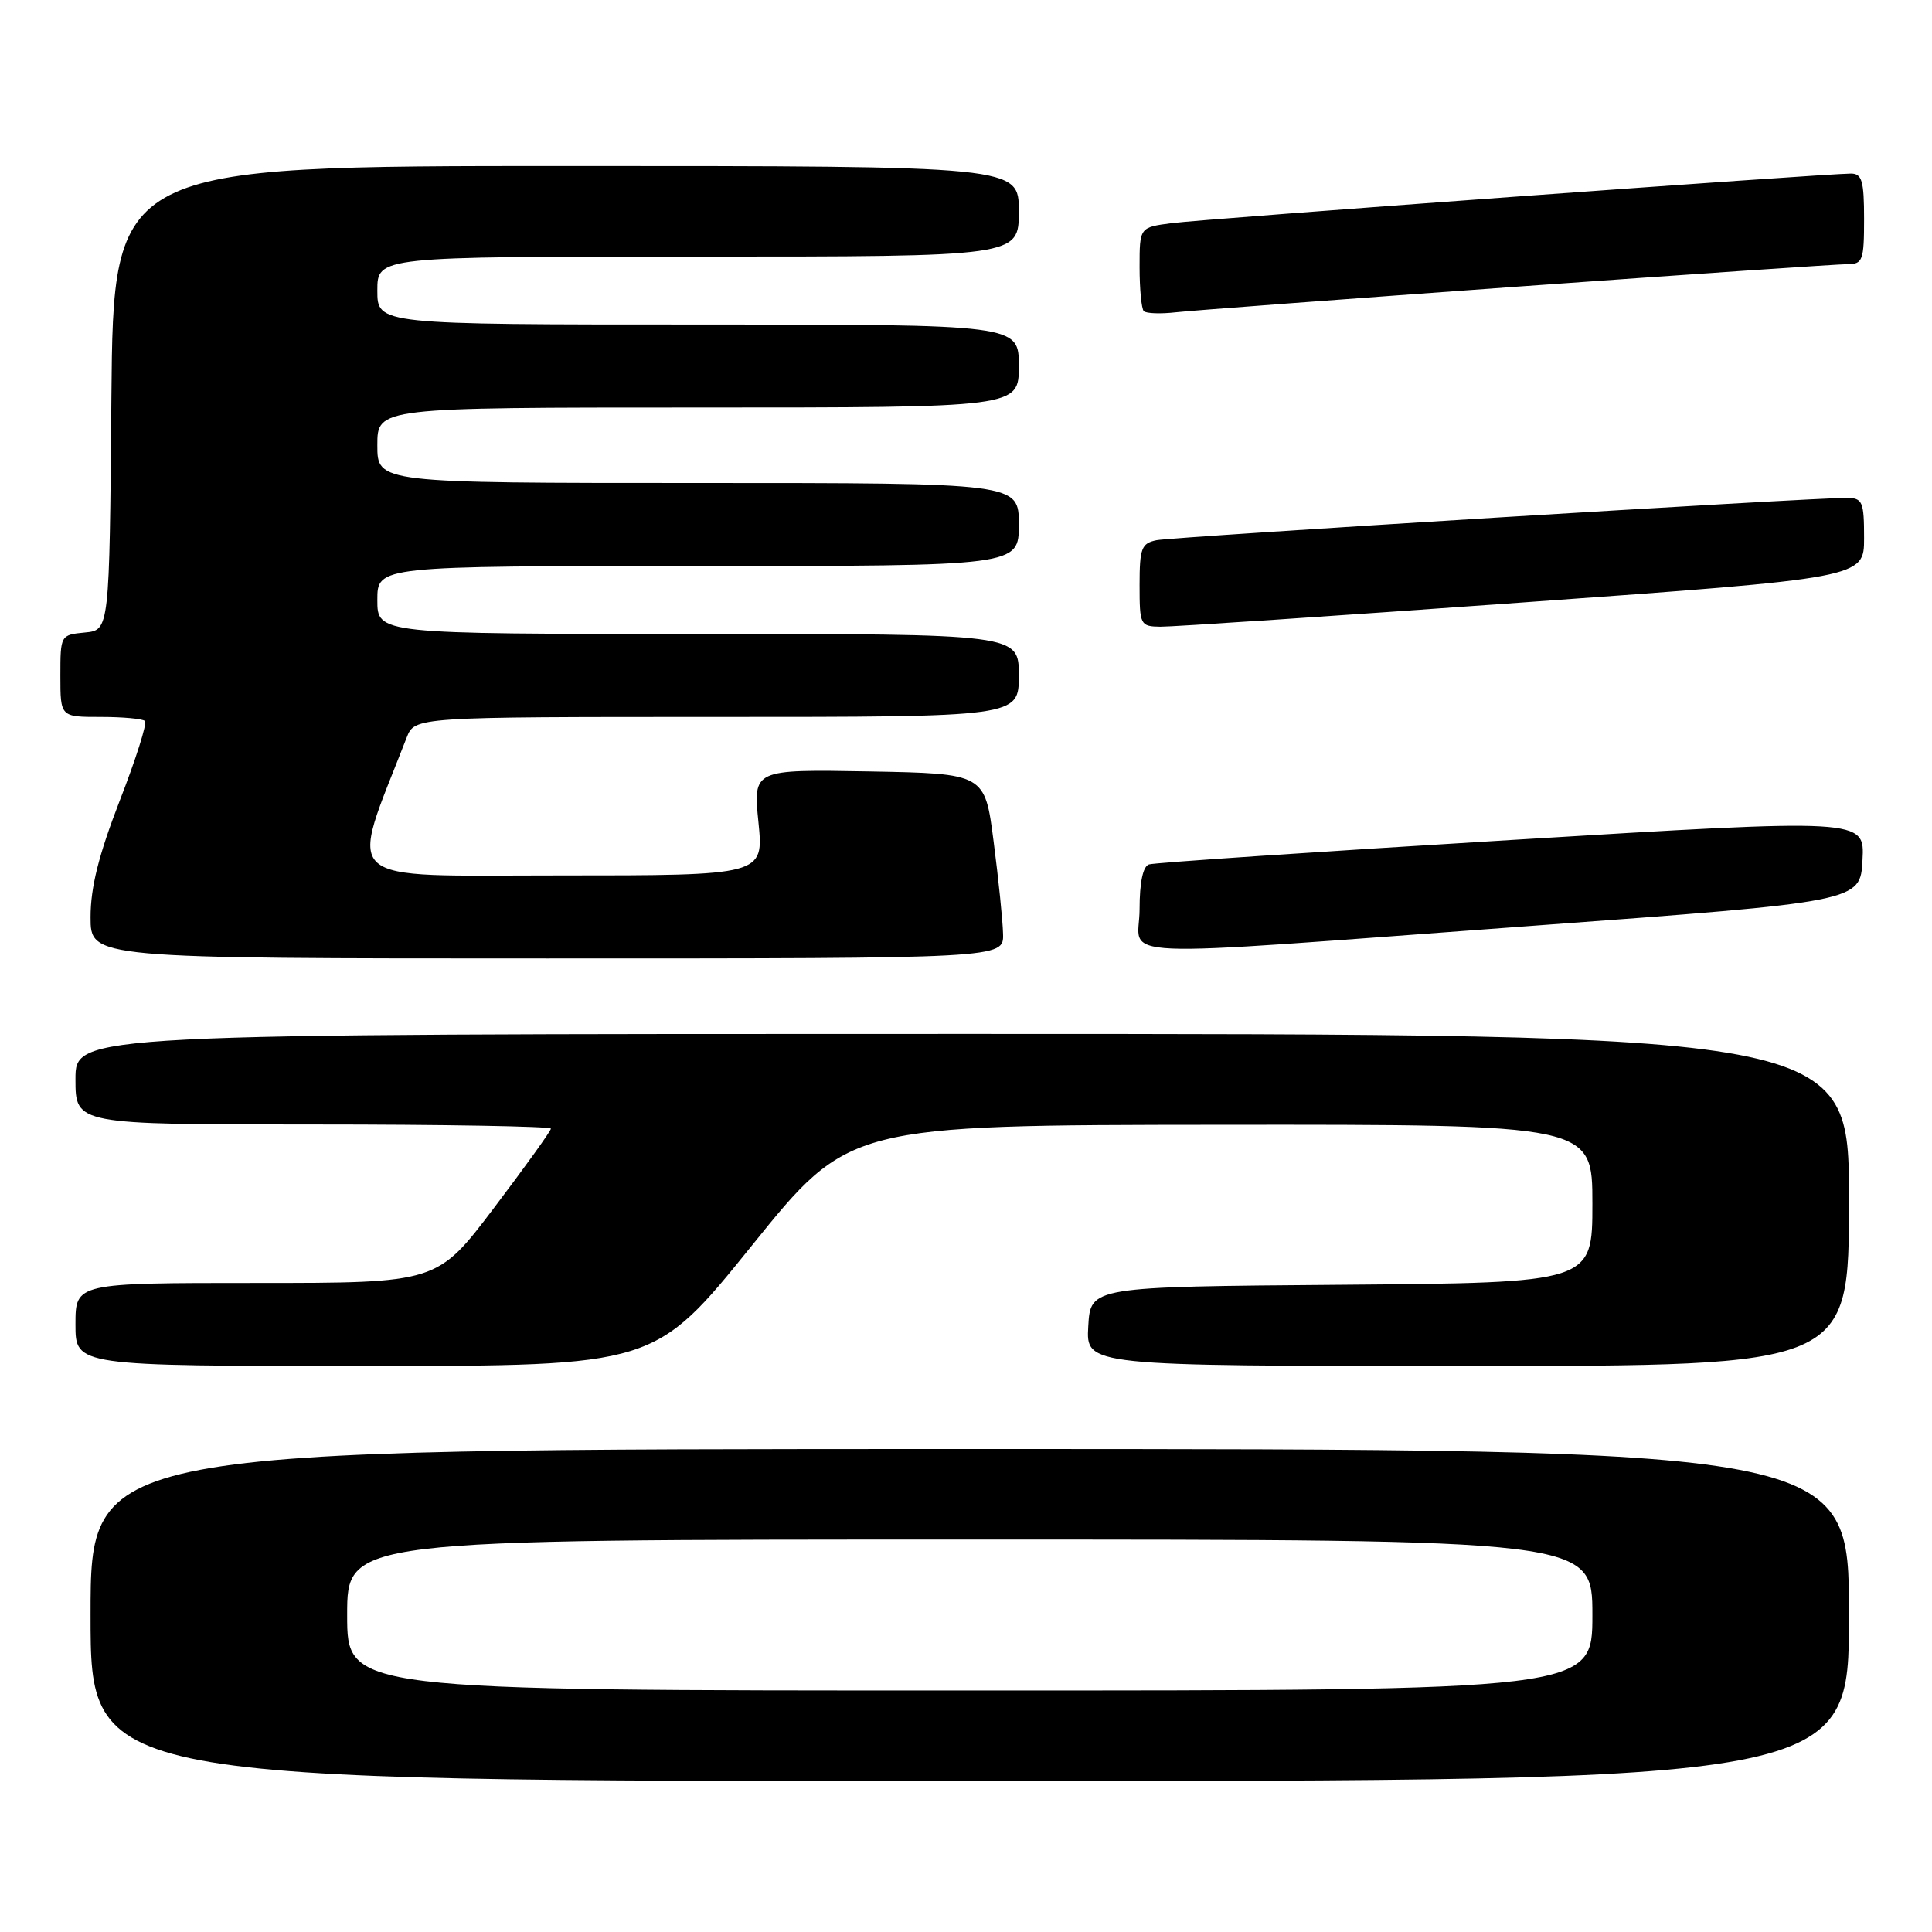 <?xml version="1.0" encoding="UTF-8" standalone="no"?>
<!DOCTYPE svg PUBLIC "-//W3C//DTD SVG 1.1//EN" "http://www.w3.org/Graphics/SVG/1.1/DTD/svg11.dtd" >
<svg xmlns="http://www.w3.org/2000/svg" xmlns:xlink="http://www.w3.org/1999/xlink" version="1.1" viewBox="0 0 256 256">
 <g >
 <path fill="currentColor"
d=" M 245.00 214.00 C 245.00 192.00 245.00 192.00 128.50 192.00 C 12.00 192.00 12.00 192.00 12.00 214.00 C 12.00 236.00 12.00 236.00 128.50 236.00 C 245.00 236.00 245.00 236.00 245.00 214.00 Z  M 99.63 165.04 C 112.50 149.08 112.50 149.08 161.75 149.04 C 211.00 149.00 211.00 149.00 211.00 159.49 C 211.00 169.97 211.00 169.97 177.75 170.24 C 144.50 170.50 144.50 170.50 144.20 175.75 C 143.90 181.00 143.90 181.00 194.45 181.00 C 245.00 181.00 245.00 181.00 245.00 159.00 C 245.00 137.00 245.00 137.00 127.50 137.00 C 10.00 137.00 10.00 137.00 10.00 143.00 C 10.00 149.00 10.00 149.00 41.50 149.00 C 58.83 149.00 73.00 149.25 73.00 149.55 C 73.00 149.85 69.61 154.57 65.46 160.05 C 57.93 170.00 57.93 170.00 33.96 170.00 C 10.00 170.00 10.00 170.00 10.00 175.50 C 10.00 181.00 10.00 181.00 48.38 181.00 C 86.76 181.00 86.76 181.00 99.63 165.04 Z  M 132.91 123.75 C 132.87 121.96 132.30 116.45 131.66 111.50 C 130.50 102.50 130.50 102.50 115.15 102.22 C 99.79 101.95 99.79 101.95 100.50 108.97 C 101.20 116.00 101.20 116.00 74.13 116.00 C 44.43 116.00 46.18 117.57 53.88 97.75 C 54.95 95.00 54.95 95.00 94.98 95.00 C 135.00 95.00 135.00 95.00 135.00 89.50 C 135.00 84.00 135.00 84.00 92.50 84.00 C 50.00 84.00 50.00 84.00 50.00 79.50 C 50.00 75.00 50.00 75.00 92.50 75.00 C 135.00 75.00 135.00 75.00 135.00 69.50 C 135.00 64.00 135.00 64.00 92.50 64.00 C 50.00 64.00 50.00 64.00 50.00 59.00 C 50.00 54.00 50.00 54.00 92.50 54.00 C 135.00 54.00 135.00 54.00 135.00 48.50 C 135.00 43.00 135.00 43.00 92.50 43.00 C 50.00 43.00 50.00 43.00 50.00 38.50 C 50.00 34.00 50.00 34.00 92.50 34.00 C 135.00 34.00 135.00 34.00 135.00 28.00 C 135.00 22.00 135.00 22.00 75.01 22.00 C 15.03 22.00 15.03 22.00 14.76 52.75 C 14.50 83.50 14.50 83.50 11.25 83.81 C 8.02 84.12 8.00 84.16 8.00 89.56 C 8.00 95.00 8.00 95.00 13.33 95.00 C 16.27 95.00 18.91 95.24 19.21 95.54 C 19.51 95.84 18.01 100.58 15.87 106.08 C 13.07 113.32 12.00 117.57 12.00 121.53 C 12.00 127.00 12.00 127.00 72.50 127.00 C 133.00 127.00 133.00 127.00 132.91 123.75 Z  M 203.00 122.68 C 246.50 119.48 246.50 119.48 246.79 113.97 C 247.09 108.46 247.09 108.46 200.29 111.30 C 174.56 112.86 152.94 114.31 152.25 114.54 C 151.45 114.79 151.00 116.92 151.00 120.47 C 151.00 127.18 145.12 126.93 203.00 122.68 Z  M 201.75 79.83 C 247.00 76.58 247.00 76.58 247.00 71.29 C 247.00 66.48 246.80 66.00 244.75 65.97 C 240.45 65.92 155.49 71.13 153.25 71.58 C 151.25 71.99 151.00 72.64 151.00 77.52 C 151.00 82.82 151.09 83.00 153.75 83.04 C 155.26 83.06 176.86 81.62 201.75 79.83 Z  M 201.08 37.98 C 223.95 36.34 243.64 35.00 244.83 35.00 C 246.82 35.00 247.00 34.49 247.00 29.00 C 247.00 23.97 246.72 23.00 245.26 23.00 C 241.91 23.00 159.45 29.01 155.25 29.57 C 151.00 30.12 151.00 30.12 151.00 35.39 C 151.00 38.29 151.25 40.92 151.56 41.23 C 151.87 41.54 153.79 41.61 155.81 41.38 C 157.84 41.15 178.21 39.63 201.08 37.98 Z  M 46.00 214.00 C 46.00 204.00 46.00 204.00 128.50 204.00 C 211.00 204.00 211.00 204.00 211.00 214.00 C 211.00 224.00 211.00 224.00 128.50 224.00 C 46.00 224.00 46.00 224.00 46.00 214.00 Z "/>
</g>
</svg>